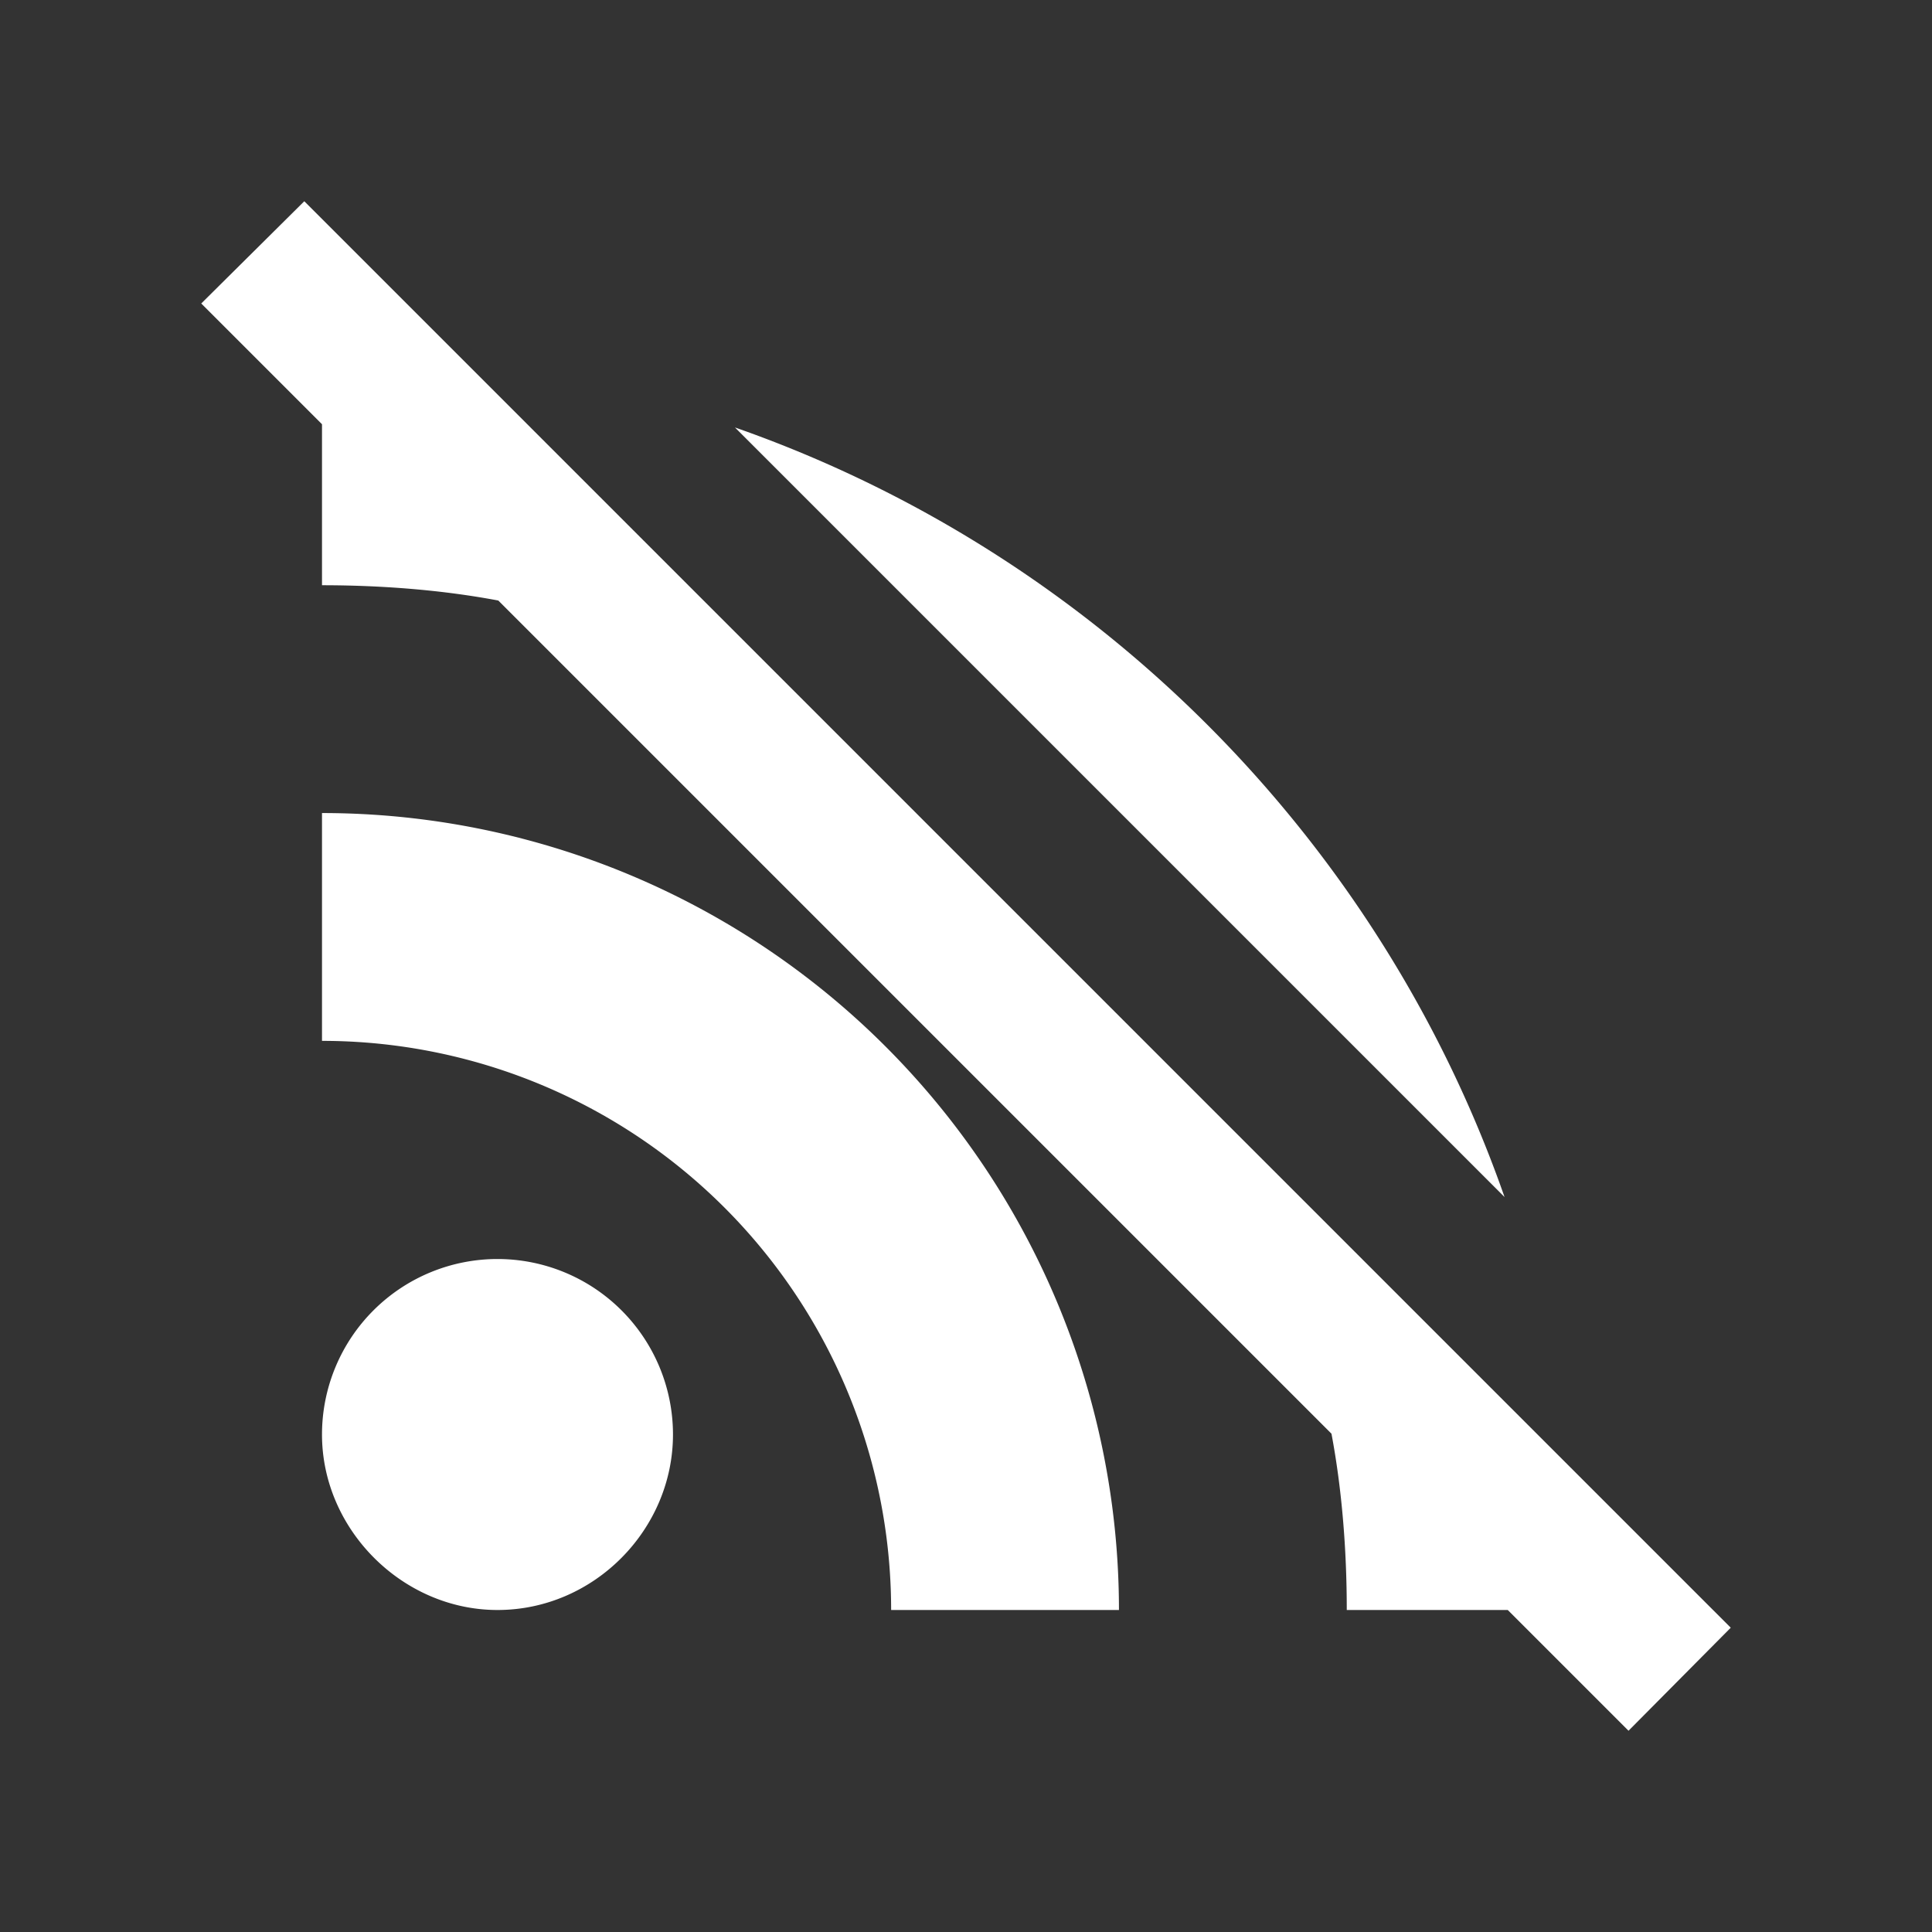 <svg xmlns="http://www.w3.org/2000/svg" fill="white" id="mdi-rss-off" viewBox="0 0 24 24"><rect x="0" y="0" width="24" height="24" fill="#333333" stroke="none"/><path d="M2.5,3.77L3.78,2.5L21.5,20.22L20.23,21.5L18.73,20H16.73C16.73,19.25 16.67,18.5 16.54,17.81L6.19,7.46C5.5,7.33 4.75,7.27 4,7.27V5.27L2.5,3.77M6.18,15.64A2.18,2.18 0 0,1 8.36,17.82C8.36,19 7.38,20 6.18,20C5,20 4,19 4,17.82A2.18,2.18 0 0,1 6.18,15.64M4,10.1A9.9,9.9 0 0,1 13.9,20H11.07A7.07,7.07 0 0,0 4,12.93V10.1M9.13,5.31C13.59,6.87 17.13,10.41 18.69,14.87L9.13,5.31Z" /></svg>
